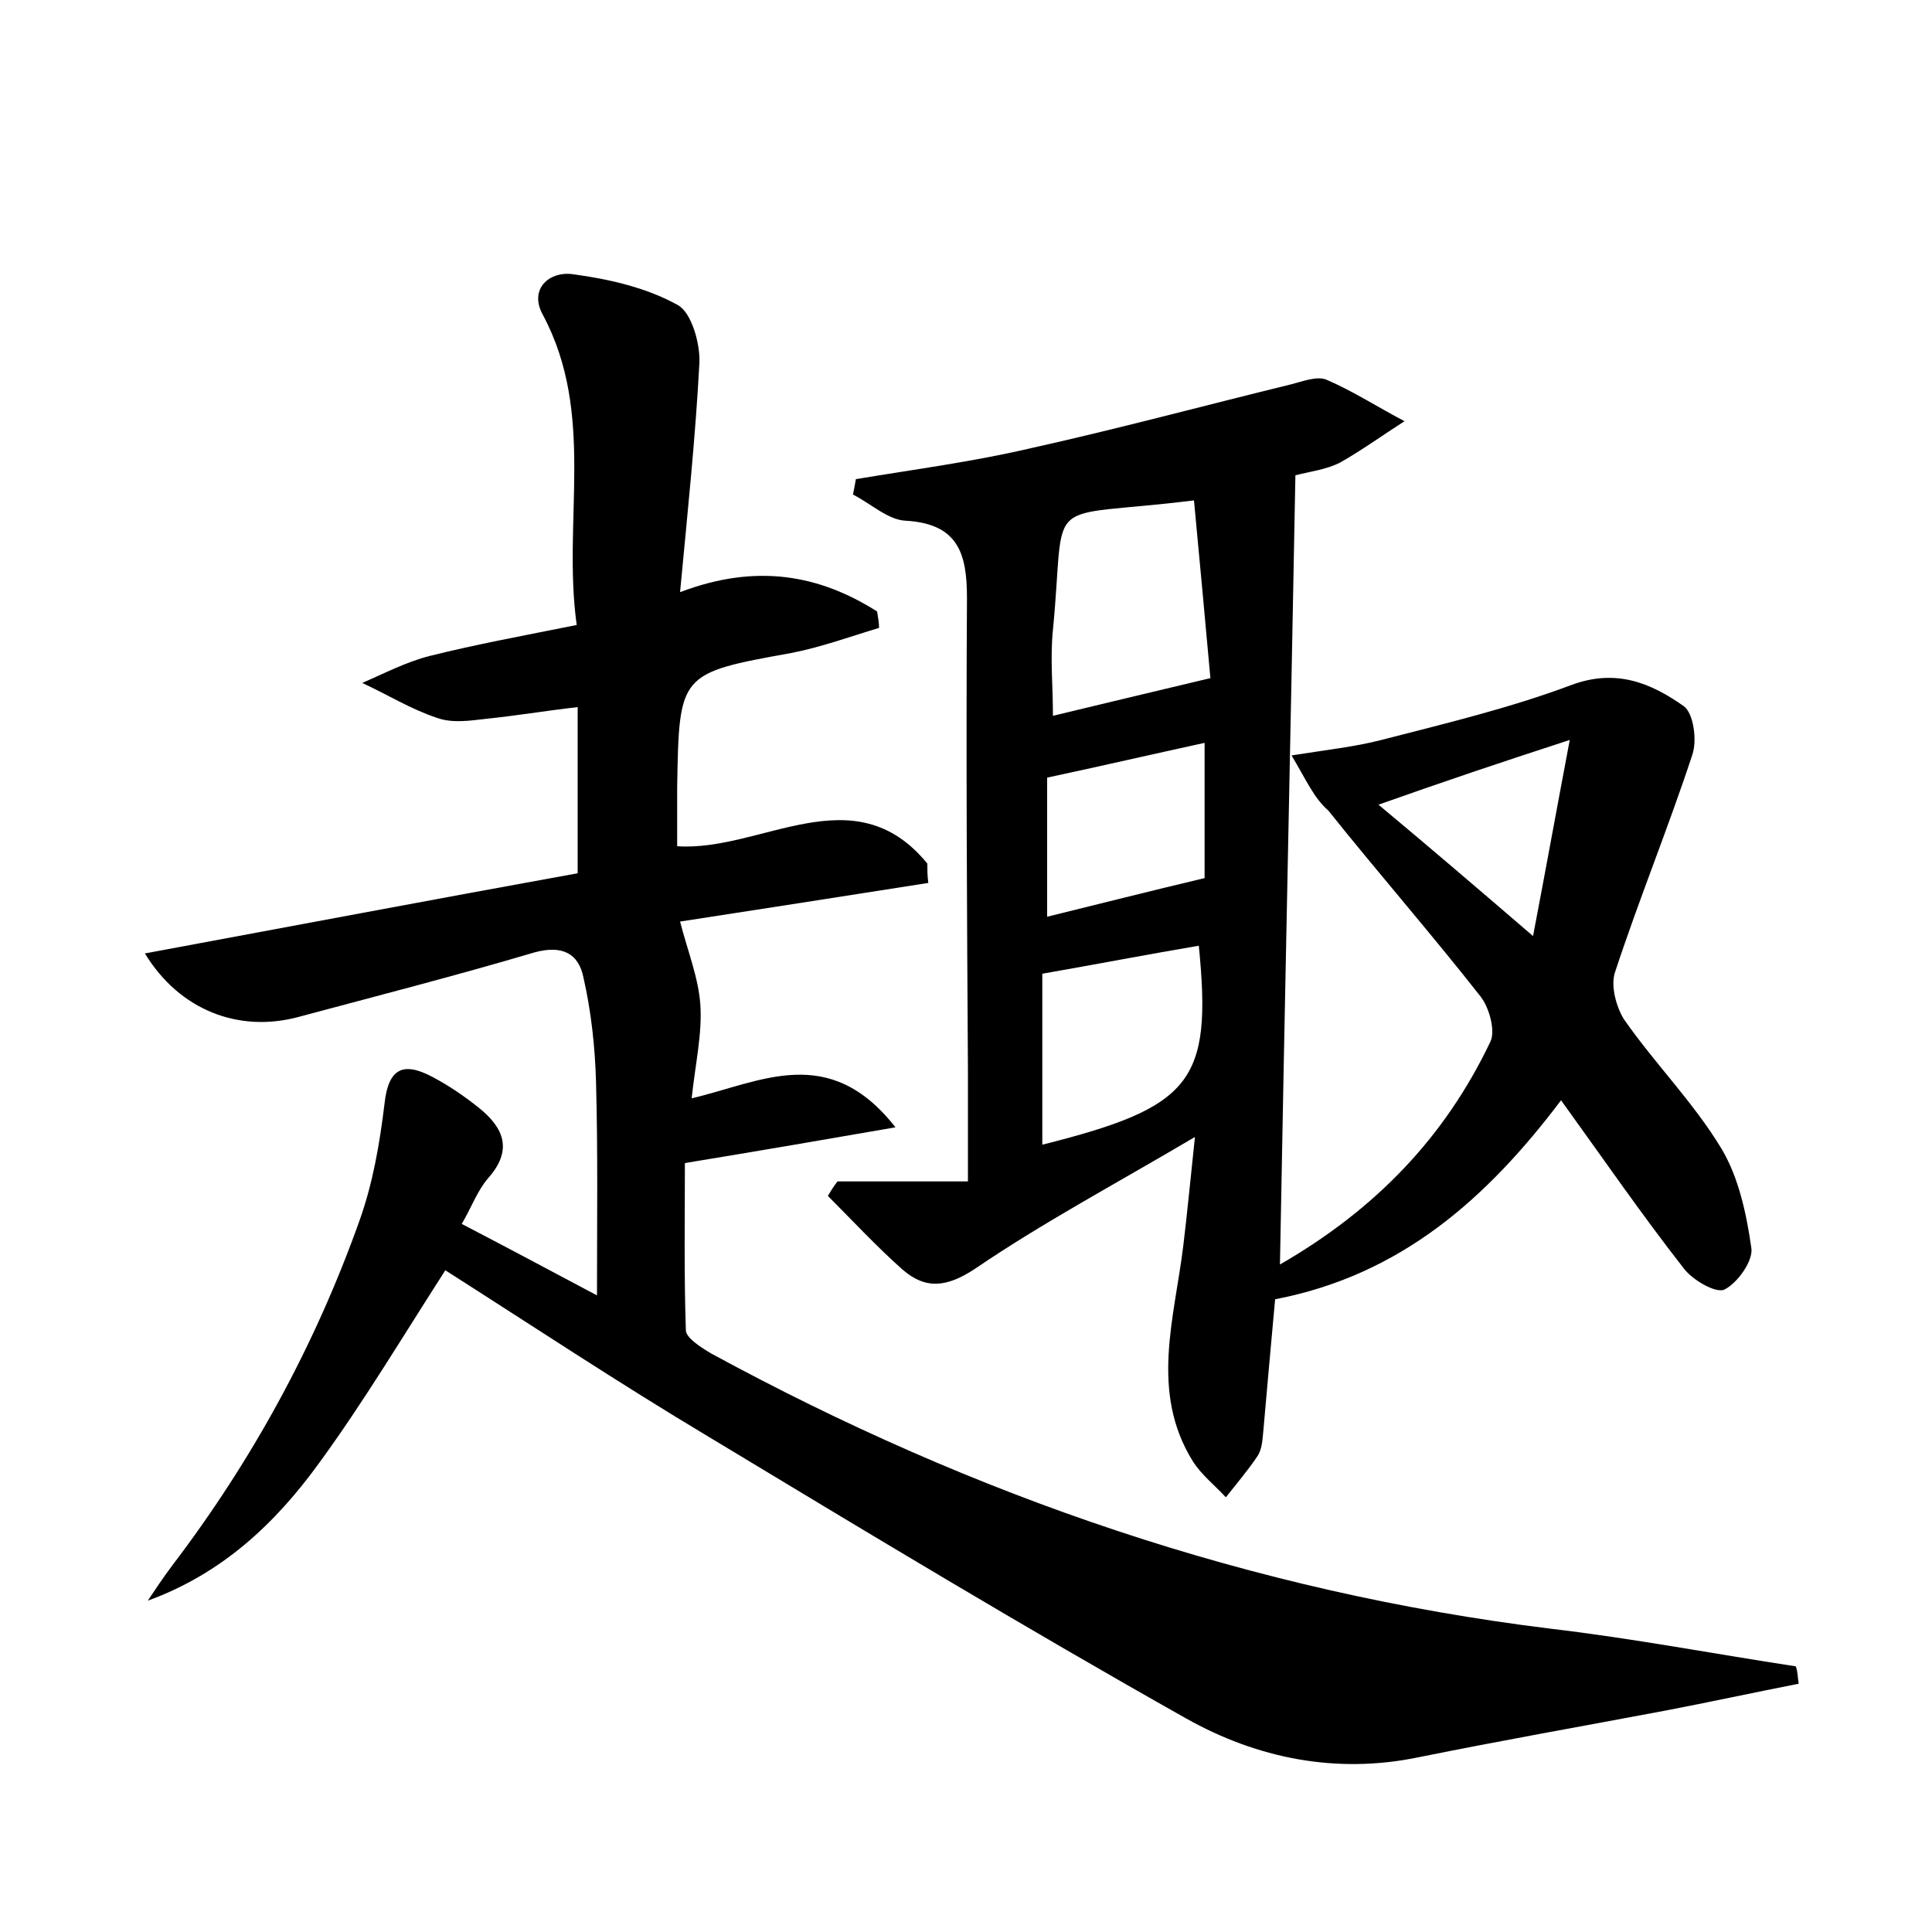 <?xml version="1.0" encoding="utf-8"?>
<!-- Generator: Adobe Illustrator 22.0.0, SVG Export Plug-In . SVG Version: 6.00 Build 0)  -->
<svg version="1.1" id="图层_1" xmlns="http://www.w3.org/2000/svg" xmlns:xlink="http://www.w3.org/1999/xlink" x="0px" y="0px"
	 viewBox="0 0 200 200" style="enable-background:new 0 0 200 200;" xml:space="preserve">
<style type="text/css">
	.st1{fill:#010000;}
	.st4{fill:#fbfafc;}
</style>
<g>
	
	<path d="M186.2,174.3c-4.6,0.9-9.2,1.9-13.9,2.8c-8.5,1.6-17,3.1-25.4,4.8c-8.6,1.8-16.8,0.1-24.1-4c-16.7-9.4-33.1-19.3-49.5-29.2
		c-9.2-5.5-18.1-11.4-27.2-17.2c-4.5,7-8.5,13.7-13.1,20c-4.5,6.2-10,11.4-17.7,14.2c0.8-1.2,1.6-2.4,2.5-3.6
		c8.3-10.9,14.8-22.8,19.4-35.7c1.4-3.9,2.1-8,2.6-12.1c0.4-3.8,2-4.4,5-2.8c1.7,0.9,3.3,2,4.8,3.2c2.6,2.1,3.5,4.4,0.9,7.3
		c-1.1,1.3-1.7,3-2.7,4.7c4.8,2.5,9.3,4.9,14,7.4c0-7.6,0.1-14.9-0.1-22.1c-0.1-3.6-0.5-7.3-1.3-10.8c-0.5-2.5-2.2-3.4-5.1-2.6
		c-8.1,2.4-16.3,4.5-24.5,6.7c-6.1,1.6-12.2-0.7-15.8-6.6c15.1-2.8,29.9-5.6,44.8-8.3c0-5.7,0-11.2,0-17.2c-3.5,0.4-6.4,0.9-9.4,1.2
		c-1.7,0.2-3.6,0.5-5.2-0.1c-2.7-0.9-5.1-2.4-7.7-3.6c2.3-1,4.6-2.2,7-2.8c4.8-1.2,9.7-2.1,15.2-3.2c-1.5-10.8,2-21.8-3.5-32.1
		c-1.5-2.7,0.7-4.6,3.2-4.2c3.7,0.5,7.6,1.4,10.8,3.2c1.4,0.8,2.3,4,2.2,6c-0.4,7.6-1.2,15.2-2,23.7c7.9-3,14.4-1.8,20.4,2
		c0.1,0.6,0.2,1.2,0.2,1.7c-3,0.9-6,2-9.1,2.6c-11.6,2.1-11.6,2.1-11.8,13.9c0,1.9,0,3.8,0,6.1c8.7,0.6,18.3-7.5,25.9,1.8
		c0,0.7,0,1.3,0.1,2c-8.9,1.4-17.9,2.8-25.7,4c0.8,3.1,1.9,5.8,2.1,8.6c0.2,3-0.5,6-0.9,9.7c7.2-1.7,14.2-5.8,21.1,3
		c-7.5,1.3-13.9,2.4-21.8,3.7c0,5.4-0.1,11.4,0.1,17.3c0,0.8,1.6,1.8,2.6,2.4c27.2,14.8,56,24.7,86.9,28.5c8.5,1,16.9,2.6,25.4,3.9
		C186.1,173,186.1,173.7,186.2,174.3z"/>
	<path d="M133.7,78.2c3.8-0.6,6.6-0.9,9.3-1.6c6.6-1.7,13.3-3.3,19.7-5.7c4.6-1.7,8.2-0.2,11.6,2.2c1,0.7,1.4,3.5,0.9,5
		c-2.5,7.6-5.5,14.9-8,22.5c-0.5,1.4,0.1,3.6,0.9,4.9c3.2,4.6,7.2,8.6,10.1,13.4c1.8,3,2.6,6.8,3.1,10.3c0.2,1.3-1.4,3.6-2.8,4.3
		c-0.9,0.4-3.3-1-4.2-2.2c-4.3-5.5-8.3-11.3-12.7-17.4c-7.7,10.2-16.6,18.1-29.6,20.6c-0.4,4.3-0.8,8.9-1.2,13.4
		c-0.1,0.9-0.1,2-0.6,2.8c-1,1.5-2.2,2.9-3.3,4.3c-1.1-1.2-2.5-2.3-3.4-3.7c-4.5-7.2-1.9-14.9-1-22.4c0.4-3.3,0.7-6.5,1.2-11.2
		c-8.3,4.9-15.8,8.9-22.7,13.6c-3,2-5.2,2.2-7.6,0.1c-2.7-2.4-5.2-5.1-7.7-7.6c0.3-0.5,0.6-1,1-1.5c4.3,0,8.7,0,13.5,0
		c0-4.2,0-7.8,0-11.5c-0.1-16.3-0.2-32.6-0.1-48.9c0-4.6-0.9-7.7-6.4-8c-1.8-0.1-3.6-1.8-5.4-2.7c0.1-0.5,0.2-1,0.3-1.6
		c6-1,12.1-1.8,18.1-3.2c9-2,17.9-4.4,26.9-6.6c1.2-0.3,2.7-0.9,3.7-0.5c2.8,1.2,5.4,2.9,8.1,4.3c-2.2,1.4-4.4,3-6.7,4.3
		c-1.4,0.7-3,0.9-4.6,1.3c-0.5,27.1-1.1,54.1-1.6,81.7c9.9-5.7,17.1-13.2,21.8-23.1c0.5-1.1-0.1-3.4-1-4.6
		c-5.1-6.5-10.6-12.8-15.8-19.3C136,82.6,135.2,80.7,133.7,78.2z M109,74.1c5.4-1.3,10.4-2.5,16.3-3.9c-0.5-5.6-1.1-12-1.7-18.4
		c-16.1,2-13.2-1-14.6,13.4C108.7,68.1,109,71,109,74.1z M124.1,97.9c-5.3,0.9-10.5,1.9-16.2,2.9c0,5.8,0,11.7,0,17.7
		C123.4,114.6,125.5,112,124.1,97.9z M124.7,90.9c0-4.2,0-8.9,0-14c-5.5,1.2-10.7,2.4-16.3,3.6c0,4.6,0,9.3,0,14.4
		C113.7,93.6,118.8,92.3,124.7,90.9z M142.7,83.3c5.4,4.5,10.3,8.7,16,13.6c1.3-6.8,2.4-12.9,3.8-20.3C155.1,79,149.2,81,142.7,83.3
		z"/>
	
	
	
	
</g>
</svg>
